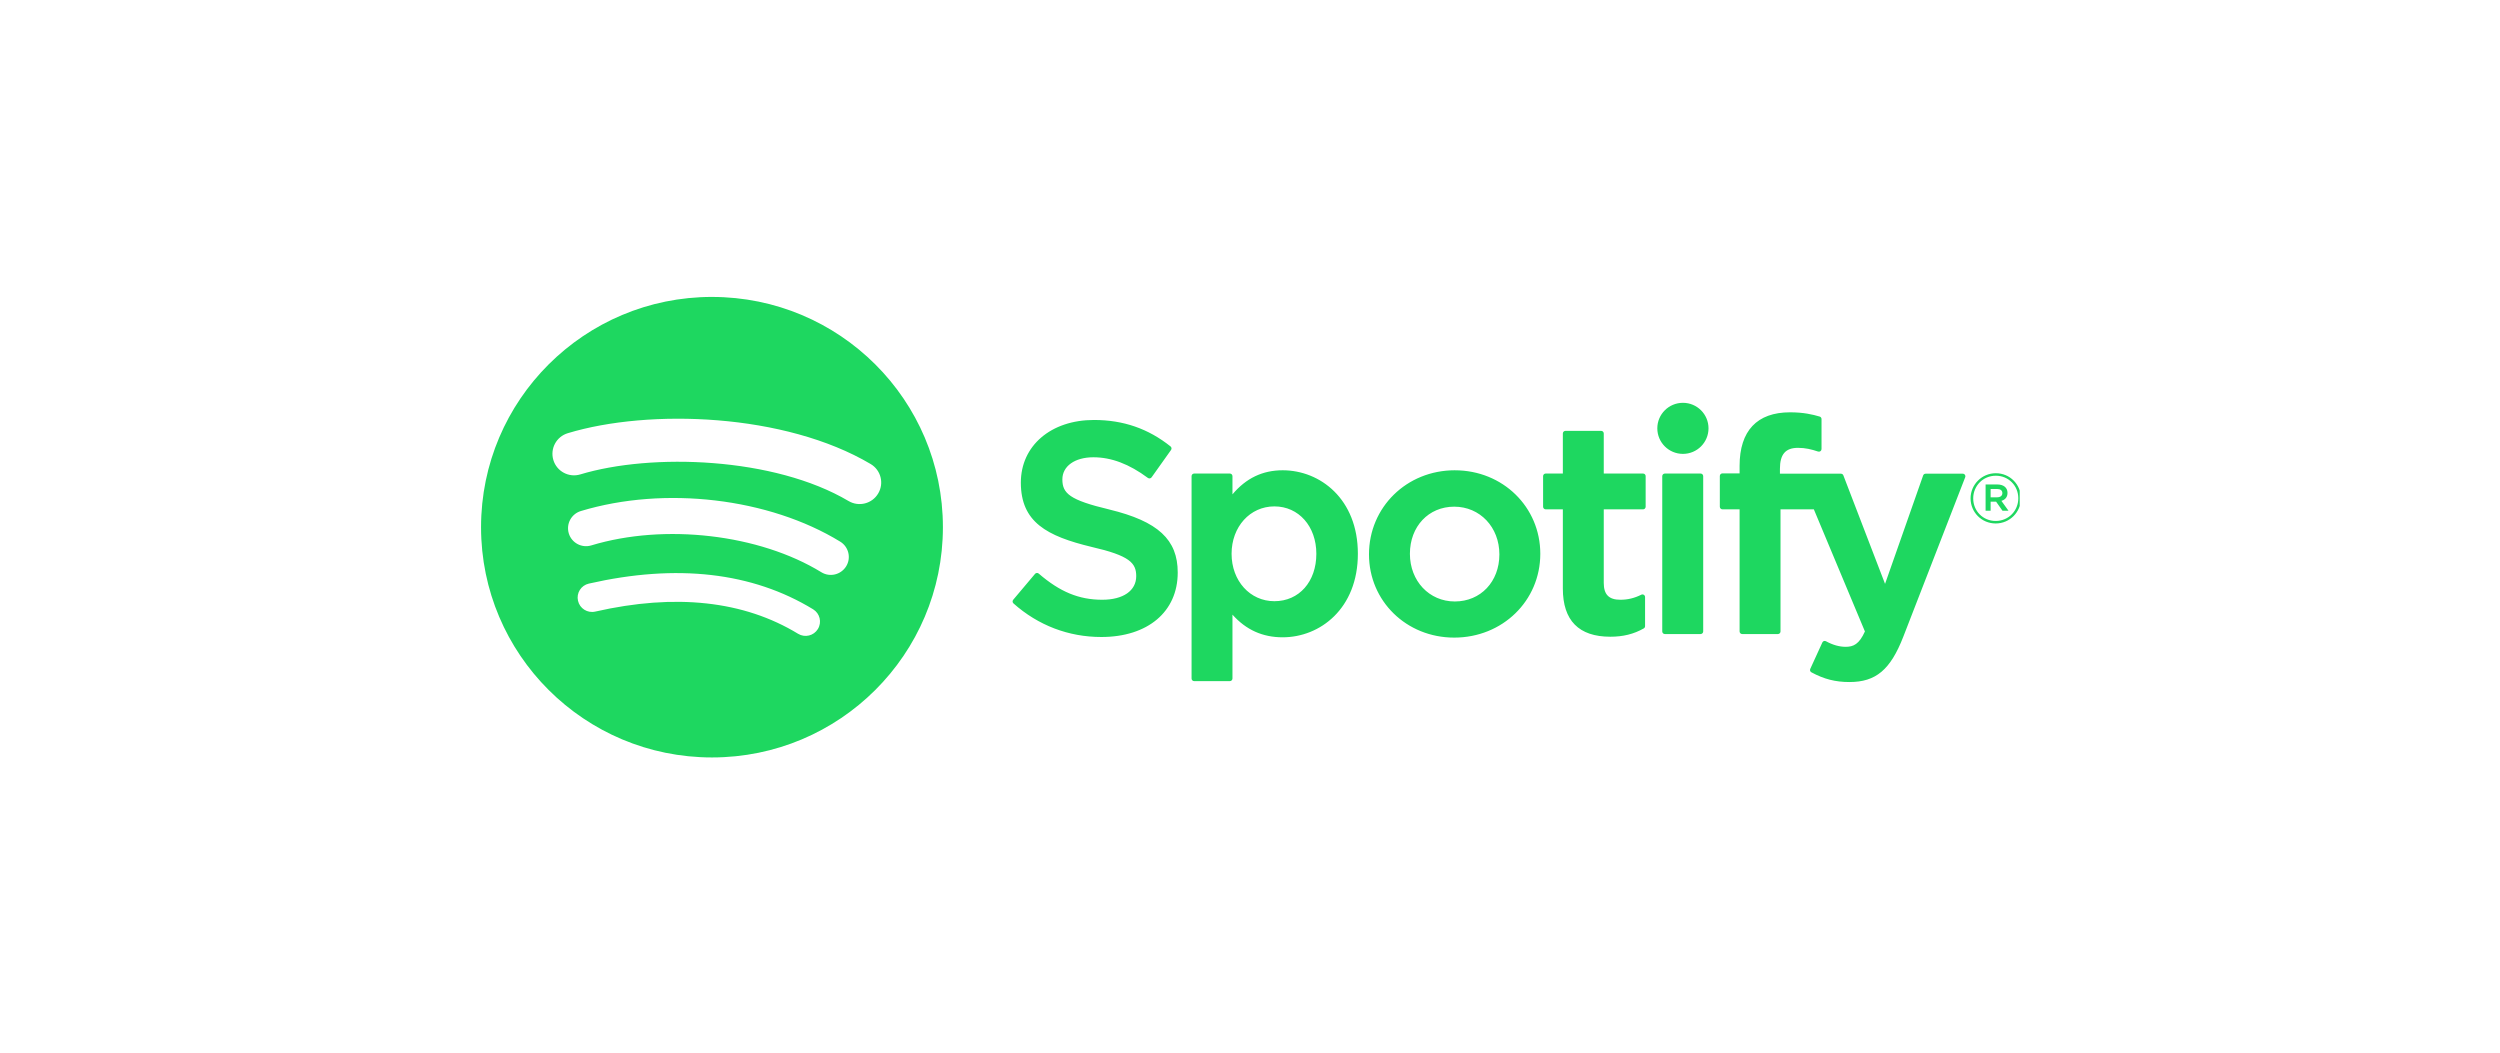 <svg width="190" height="80" viewBox="0 0 190 80" fill="none" xmlns="http://www.w3.org/2000/svg">
<g clip-path="url(#clip0_358_341)">
<path d="M54.111 22.566C44.418 22.566 36.56 30.401 36.56 40.066C36.56 49.731 44.418 57.566 54.111 57.566C63.804 57.566 71.661 49.731 71.661 40.066C71.661 30.402 63.804 22.567 54.111 22.567L54.111 22.566ZM62.159 47.806C61.845 48.32 61.17 48.483 60.655 48.168C56.534 45.658 51.347 45.089 45.237 46.481C44.649 46.615 44.062 46.247 43.928 45.66C43.793 45.073 44.16 44.487 44.751 44.354C51.436 42.831 57.171 43.486 61.797 46.306C62.312 46.621 62.476 47.292 62.159 47.806ZM64.308 43.041C63.911 43.683 63.069 43.886 62.425 43.491C57.708 40.599 50.517 39.762 44.937 41.451C44.213 41.669 43.449 41.262 43.229 40.542C43.011 39.82 43.419 39.06 44.142 38.84C50.516 36.912 58.439 37.846 63.857 41.165C64.5 41.56 64.704 42.401 64.308 43.041V43.041ZM64.492 38.079C58.836 34.729 49.503 34.421 44.103 36.055C43.236 36.318 42.318 35.829 42.056 34.965C41.793 34.099 42.282 33.186 43.15 32.923C49.349 31.046 59.655 31.409 66.167 35.264C66.949 35.725 67.205 36.73 66.741 37.507C66.28 38.285 65.27 38.541 64.493 38.079H64.492ZM84.309 38.721C81.279 38.001 80.74 37.495 80.74 36.432C80.74 35.428 81.687 34.753 83.098 34.753C84.464 34.753 85.818 35.266 87.239 36.322C87.281 36.354 87.335 36.367 87.388 36.358C87.442 36.35 87.488 36.321 87.52 36.278L88.999 34.198C89.06 34.112 89.043 33.994 88.962 33.929C87.27 32.576 85.368 31.918 83.142 31.918C79.87 31.918 77.584 33.876 77.584 36.678C77.584 39.681 79.556 40.745 82.964 41.566C85.862 42.232 86.353 42.79 86.353 43.788C86.353 44.893 85.363 45.581 83.771 45.581C82.002 45.581 80.558 44.985 78.944 43.593C78.904 43.558 78.85 43.543 78.799 43.545C78.745 43.549 78.697 43.574 78.663 43.614L77.003 45.583C76.934 45.666 76.943 45.787 77.022 45.858C78.9 47.53 81.21 48.412 83.704 48.412C87.228 48.412 89.507 46.492 89.507 43.518C89.513 41.009 88.006 39.619 84.315 38.724L84.309 38.721ZM97.483 35.741C95.955 35.741 94.702 36.341 93.667 37.571V36.187C93.667 36.078 93.579 35.989 93.47 35.989H90.756C90.647 35.989 90.559 36.078 90.559 36.187V51.568C90.559 51.676 90.647 51.766 90.756 51.766H93.47C93.579 51.766 93.667 51.676 93.667 51.568V46.713C94.702 47.869 95.955 48.435 97.483 48.435C100.323 48.435 103.198 46.255 103.198 42.089C103.202 37.921 100.327 35.741 97.485 35.741L97.483 35.741ZM100.042 42.089C100.042 44.21 98.732 45.691 96.854 45.691C94.999 45.691 93.6 44.143 93.6 42.089C93.6 40.035 94.999 38.486 96.854 38.486C98.701 38.486 100.042 40.001 100.042 42.089V42.089ZM110.565 35.741C106.907 35.741 104.043 38.549 104.043 42.134C104.043 45.681 106.889 48.458 110.521 48.458C114.19 48.458 117.063 45.66 117.063 42.089C117.063 38.53 114.209 35.742 110.565 35.742V35.741ZM110.565 45.712C108.62 45.712 107.153 44.153 107.153 42.088C107.153 40.013 108.569 38.507 110.521 38.507C112.478 38.507 113.953 40.065 113.953 42.133C113.953 44.208 112.528 45.712 110.565 45.712ZM124.872 35.989H121.886V32.944C121.886 32.835 121.798 32.746 121.689 32.746H118.975C118.866 32.746 118.776 32.835 118.776 32.944V35.989H117.472C117.363 35.989 117.275 36.078 117.275 36.187V38.512C117.275 38.621 117.363 38.71 117.472 38.71H118.776V44.728C118.776 47.158 119.989 48.391 122.384 48.391C123.357 48.391 124.164 48.191 124.925 47.76C124.987 47.727 125.025 47.66 125.025 47.589V45.374C125.025 45.307 124.989 45.242 124.931 45.206C124.872 45.169 124.799 45.167 124.738 45.198C124.216 45.459 123.711 45.581 123.145 45.581C122.276 45.581 121.886 45.185 121.886 44.304V38.711H124.872C124.981 38.711 125.069 38.622 125.069 38.513V36.188C125.073 36.079 124.985 35.99 124.874 35.99L124.872 35.989ZM135.275 36V35.627C135.275 34.527 135.699 34.036 136.646 34.036C137.212 34.036 137.667 34.148 138.176 34.318C138.239 34.337 138.304 34.327 138.354 34.29C138.406 34.252 138.436 34.193 138.436 34.129V31.849C138.436 31.762 138.381 31.685 138.295 31.659C137.759 31.5 137.071 31.336 136.04 31.336C133.536 31.336 132.209 32.743 132.209 35.404V35.977H130.906C130.797 35.977 130.707 36.066 130.707 36.175V38.512C130.707 38.621 130.797 38.71 130.906 38.71H132.209V47.99C132.209 48.101 132.299 48.188 132.408 48.188H135.12C135.231 48.188 135.319 48.101 135.319 47.99V38.711H137.853L141.734 47.99C141.294 48.964 140.86 49.158 140.27 49.158C139.792 49.158 139.287 49.016 138.773 48.734C138.725 48.709 138.666 48.705 138.616 48.719C138.564 48.738 138.52 48.776 138.499 48.826L137.579 50.838C137.535 50.934 137.572 51.045 137.665 51.095C138.624 51.614 139.49 51.835 140.561 51.835C142.564 51.835 143.673 50.903 144.647 48.4L149.355 36.271C149.38 36.21 149.371 36.141 149.334 36.087C149.298 36.033 149.237 36.001 149.172 36.001H146.347C146.261 36.001 146.186 36.055 146.159 36.134L143.264 44.375L140.096 36.129C140.066 36.052 139.993 36.001 139.911 36.001H135.275V36ZM129.244 35.989H126.53C126.421 35.989 126.331 36.078 126.331 36.187V47.99C126.331 48.101 126.421 48.188 126.53 48.188H129.244C129.353 48.188 129.443 48.101 129.443 47.99V36.188C129.443 36.078 129.355 35.989 129.244 35.989V35.989ZM127.903 30.614C126.827 30.614 125.956 31.482 125.956 32.553C125.956 33.626 126.827 34.495 127.903 34.495C128.978 34.495 129.847 33.626 129.847 32.553C129.847 31.482 128.976 30.614 127.903 30.614ZM151.672 39.784C150.599 39.784 149.763 38.924 149.763 37.88C149.763 36.835 150.61 35.965 151.683 35.965C152.756 35.965 153.592 36.825 153.592 37.869C153.592 38.913 152.745 39.784 151.672 39.784ZM151.683 36.155C150.704 36.155 149.964 36.93 149.964 37.88C149.964 38.828 150.7 39.593 151.672 39.593C152.651 39.593 153.391 38.819 153.391 37.869C153.391 36.92 152.655 36.155 151.683 36.155ZM152.106 38.064L152.647 38.818H152.19L151.704 38.127H151.287V38.818H150.905V36.82H151.798C152.265 36.82 152.571 37.057 152.571 37.457C152.574 37.785 152.383 37.985 152.108 38.064H152.106ZM151.783 37.163H151.287V37.795H151.783C152.031 37.795 152.18 37.674 152.18 37.478C152.18 37.273 152.031 37.163 151.783 37.163Z" fill="#1ED760"/>
</g>
<defs>
<clipPath id="clip0_358_341">
<rect width="117" height="40" fill="white" transform="translate(36.5 20)"/>
</clipPath>
</defs>
</svg>
